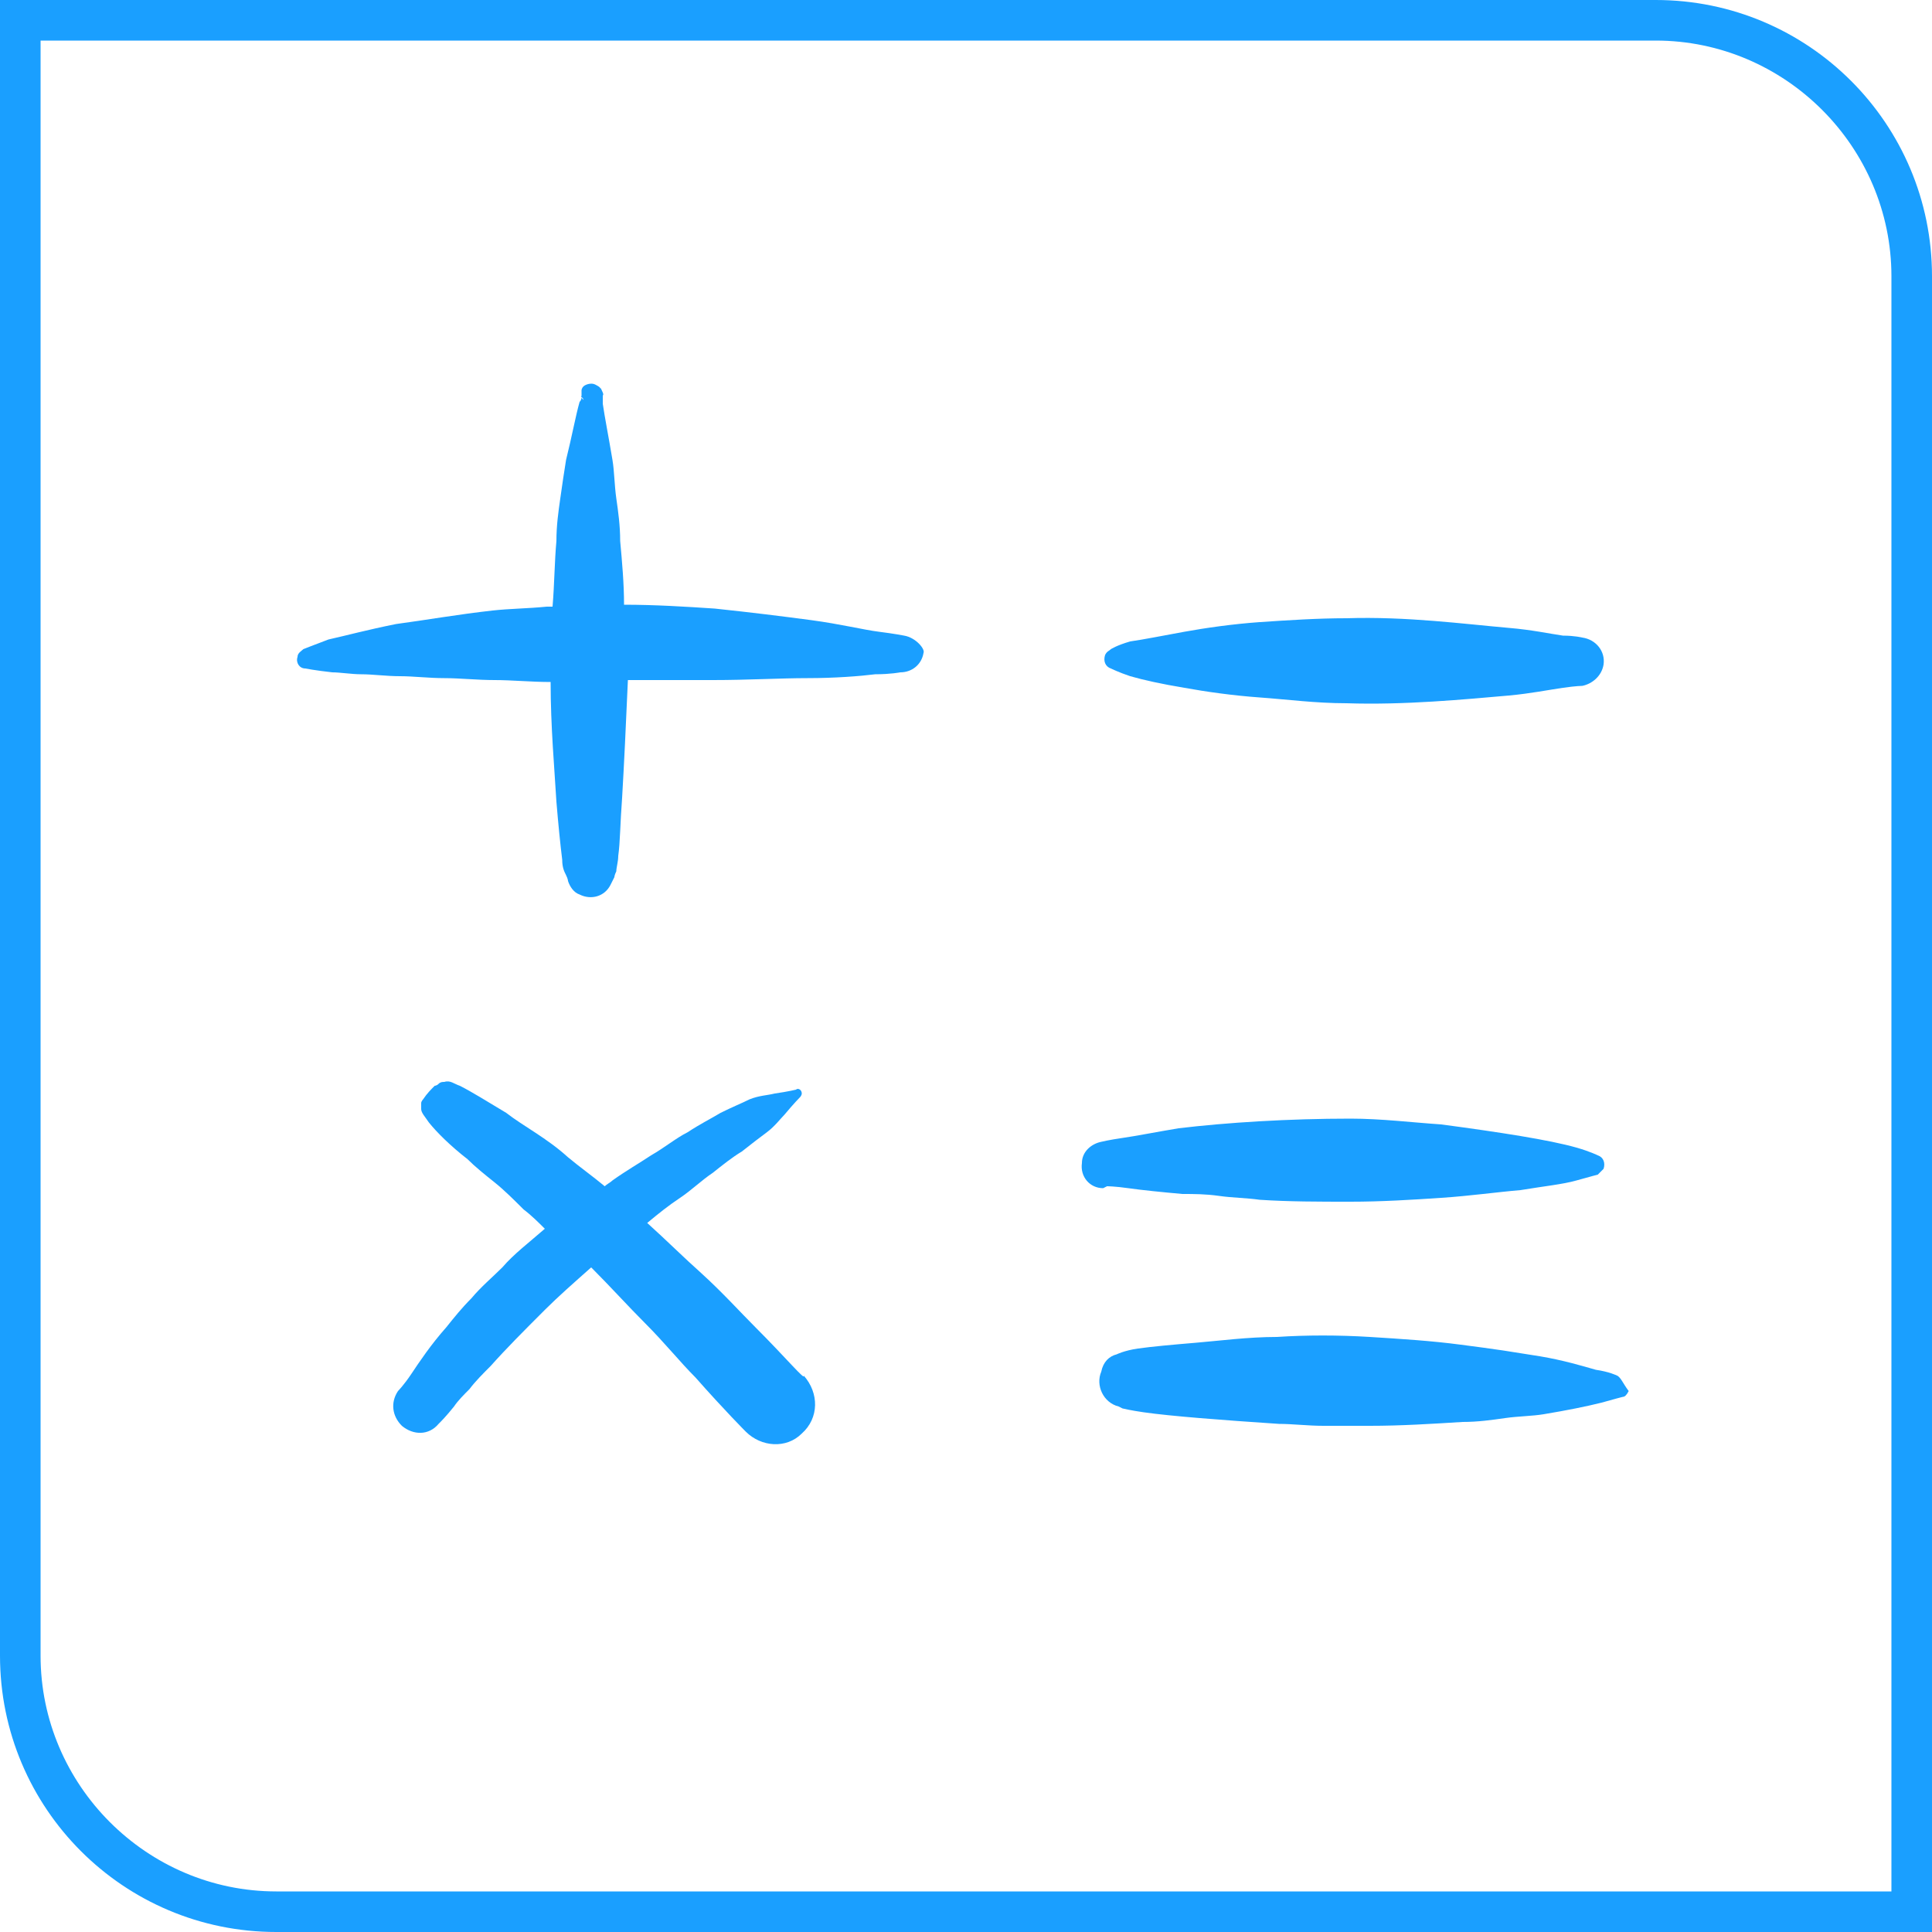 <?xml version="1.0" encoding="utf-8"?>
<!-- Generator: Adobe Illustrator 19.2.1, SVG Export Plug-In . SVG Version: 6.00 Build 0)  -->
<!DOCTYPE svg PUBLIC "-//W3C//DTD SVG 1.1//EN" "http://www.w3.org/Graphics/SVG/1.1/DTD/svg11.dtd">
<svg version="1.1" id="Layer_1" xmlns="http://www.w3.org/2000/svg" xmlns:xlink="http://www.w3.org/1999/xlink" x="0px" y="0px"
	 viewBox="0 0 100 100" style="enable-background:new 0 0 100 100; fill:#1A9FFF;" xml:space="preserve" >
<path d="M85.7,2.1c6.7,0,12.2,5.5,12.2,12.2v83.6H14.3c-6.7,0-12.2-5.5-12.2-12.2V2.1H85.7 M85.7,0H0v85.7C0,93.6,6.4,100,14.3,100
	H100V14.3C100,6.4,93.6,0,85.7,0z"/>
<path d="M46.8,32.9c0,0-0.5-0.1-1.3-0.2c-0.8-0.1-2-0.4-3.5-0.6c-1.5-0.2-3.1-0.4-5-0.6c-1.5-0.1-3.1-0.2-4.7-0.2
	c0-1.1-0.1-2.2-0.2-3.3c0-0.8-0.1-1.5-0.2-2.2c-0.1-0.7-0.1-1.4-0.2-2c-0.2-1.2-0.4-2.2-0.5-2.9c0-0.1,0-0.2,0-0.2c0,0,0-0.1,0-0.1
	c0,0,0,0,0,0l0-0.1c0-0.1,0.1,0-0.1-0.4c-0.1,0,0.1,0-0.3-0.2c-0.2-0.1-0.5,0-0.6,0.1c-0.1,0.1-0.1,0.2-0.1,0.2l0,0.1l0,0.1l0,0.1
	c0,0.1,0,0.2-0.1,0.3c-0.2,0.7-0.4,1.8-0.7,3c-0.1,0.6-0.2,1.3-0.3,2c-0.1,0.7-0.2,1.4-0.2,2.2c-0.1,1.1-0.1,2.2-0.2,3.4
	c-0.1,0-0.2,0-0.3,0c-1,0.1-1.9,0.1-2.8,0.2c-1.8,0.2-3.5,0.5-5,0.7c-1.5,0.3-2.6,0.6-3.5,0.8c-0.8,0.3-1.3,0.5-1.3,0.5
	c-0.1,0.1-0.3,0.2-0.3,0.4c-0.1,0.3,0.1,0.6,0.4,0.6c0,0,0.5,0.1,1.4,0.2c0.4,0,1,0.1,1.5,0.1c0.6,0,1.3,0.1,2,0.1
	c0.7,0,1.5,0.1,2.3,0.1c0.8,0,1.7,0.1,2.6,0.1c0.9,0,1.9,0.1,2.9,0.1c0,2.3,0.2,4.5,0.3,6.2c0.1,1.2,0.2,2.2,0.3,3
	c0,0.4,0.1,0.6,0.2,0.8c0.1,0.2,0.1,0.3,0.1,0.3c0.1,0.3,0.3,0.6,0.6,0.7c0.6,0.3,1.3,0.1,1.6-0.5l0.2-0.4c0,0,0-0.1,0.1-0.3
	c0-0.2,0.1-0.5,0.1-0.8c0.1-0.7,0.1-1.7,0.2-3c0.1-1.7,0.2-3.8,0.3-6.1c1.5,0,3,0,4.4,0c1.8,0,3.5-0.1,4.9-0.1
	c1.4,0,2.7-0.1,3.5-0.2c0.8,0,1.3-0.1,1.3-0.1c0.6,0,1.1-0.4,1.2-1C47.9,33.6,47.4,33,46.8,32.9z M30.1,20.5
	C30.1,20.6,30.1,20.6,30.1,20.5c0,0.1,0.1,0.1,0.1,0.2c0,0,0,0,0,0C30,20.5,30.1,20.5,30.1,20.5z"/>
<path d="M39.1,68.7c-0.8-0.8-1.7-1.8-2.8-2.8c-0.9-0.8-1.8-1.7-2.8-2.6c0.6-0.5,1.1-0.9,1.7-1.3c0.6-0.4,1.1-0.9,1.7-1.3
	c0.5-0.4,1-0.8,1.5-1.1c0.5-0.4,0.9-0.7,1.3-1c0.4-0.3,0.7-0.7,0.9-0.9c0.5-0.6,0.8-0.9,0.8-0.9c0.1-0.1,0.1-0.2,0.1-0.2
	c0-0.2-0.2-0.3-0.3-0.2c0,0-0.4,0.1-1.1,0.2c-0.4,0.1-0.8,0.1-1.3,0.3c-0.4,0.2-0.9,0.4-1.5,0.7c-0.5,0.3-1.1,0.6-1.7,1
	c-0.6,0.3-1.2,0.8-1.9,1.2c-0.6,0.4-1.3,0.8-2,1.3c-0.1,0.1-0.3,0.2-0.4,0.3c-0.6-0.5-1.3-1-1.9-1.5c-1.1-1-2.3-1.6-3.2-2.3
	c-1-0.6-1.8-1.1-2.4-1.4c-0.3-0.1-0.5-0.3-0.8-0.2c-0.1,0-0.2,0-0.3,0.1c-0.1,0.1-0.2,0.1-0.2,0.1c-0.2,0.2-0.4,0.4-0.6,0.7
	c0,0-0.1,0.1-0.1,0.2c0,0.1,0,0.2,0,0.3c0,0.2,0.2,0.4,0.4,0.7c0.4,0.5,1.1,1.2,2,1.9c0.4,0.4,0.9,0.8,1.4,1.2
	c0.5,0.4,1,0.9,1.5,1.4c0.4,0.3,0.8,0.7,1.1,1c-0.8,0.7-1.6,1.3-2.2,2c-0.5,0.5-1.1,1-1.6,1.6c-0.5,0.5-0.9,1-1.3,1.5
	c-0.8,0.9-1.4,1.8-1.8,2.4c-0.4,0.6-0.7,0.9-0.7,0.9c-0.4,0.6-0.3,1.3,0.2,1.8c0.6,0.5,1.4,0.5,1.9-0.1l0.1-0.1c0,0,0.3-0.3,0.7-0.8
	c0.2-0.3,0.5-0.6,0.8-0.9c0.3-0.4,0.7-0.8,1.1-1.2c0.8-0.9,1.7-1.8,2.8-2.9c0.7-0.7,1.5-1.4,2.4-2.2c1,1,1.9,2,2.8,2.9
	c1,1,1.8,2,2.6,2.8c1.5,1.7,2.6,2.8,2.6,2.8l0,0c0.8,0.8,2.1,0.9,2.9,0.1c0.9-0.8,0.9-2.1,0.1-3C41.7,71.5,40.7,70.3,39.1,68.7z"/>
<path d="M57.5,34.6c0,0,0.4,0.2,1,0.4c0.7,0.2,1.6,0.4,2.8,0.6c1.1,0.2,2.5,0.4,3.9,0.5c1.4,0.1,2.9,0.3,4.5,0.3
	c3,0.1,6.1-0.2,8.4-0.4c1.1-0.1,2.1-0.3,2.8-0.4c0.7-0.1,1-0.1,1-0.1c0.5-0.1,1-0.5,1.1-1.1c0.1-0.7-0.4-1.3-1.1-1.4
	c0,0-0.4-0.1-1-0.1c-0.7-0.1-1.6-0.3-2.8-0.4c-2.3-0.2-5.3-0.6-8.4-0.5c-1.5,0-3,0.1-4.5,0.2c-1.4,0.1-2.8,0.3-3.9,0.5
	c-1.1,0.2-2.1,0.4-2.8,0.5c-0.7,0.2-1,0.4-1,0.4c-0.1,0.1-0.2,0.1-0.3,0.3C57.1,34.2,57.2,34.5,57.5,34.6z"/>
<path d="M57.3,61.4c0,0,0.4,0,1.1,0.1c0.7,0.1,1.7,0.2,2.8,0.3c0.6,0,1.2,0,1.9,0.1c0.7,0.1,1.4,0.1,2.1,0.2
	c1.5,0.1,3.1,0.1,4.7,0.1c1.6,0,3.2-0.1,4.7-0.2c1.5-0.1,2.9-0.3,4.1-0.4c1.2-0.2,2.2-0.3,2.9-0.5c0.7-0.2,1.1-0.3,1.1-0.3
	c0.1-0.1,0.2-0.2,0.3-0.3c0.1-0.3,0-0.6-0.3-0.7c0,0-0.4-0.2-1.1-0.4c-0.7-0.2-1.7-0.4-2.9-0.6c-1.2-0.2-2.6-0.4-4.1-0.6
	c-1.5-0.1-3.1-0.3-4.7-0.3c-3.2,0-6.4,0.2-8.9,0.5c-1.2,0.2-2.2,0.4-2.9,0.5c-0.7,0.1-1.1,0.2-1.1,0.2c-0.5,0.1-1,0.5-1,1.1
	c-0.1,0.7,0.4,1.3,1.1,1.3L57.3,61.4z"/>
<path d="M83.7,71.2c0,0-0.4-0.2-1.1-0.3c-0.7-0.2-1.7-0.5-2.9-0.7c-0.6-0.1-1.3-0.2-1.9-0.3c-0.7-0.1-1.4-0.2-2.2-0.3
	c-1.5-0.2-3.1-0.3-4.7-0.4c-1.6-0.1-3.3-0.1-4.8,0c-1.5,0-3,0.2-4.2,0.3c-1.2,0.1-2.3,0.2-3,0.3c-0.7,0.1-1.1,0.3-1.1,0.3
	c-0.4,0.1-0.7,0.4-0.8,0.9c-0.3,0.7,0.1,1.6,0.9,1.8l0.2,0.1c0,0,0.4,0.1,1.1,0.2c0.7,0.1,1.7,0.2,2.9,0.3c1.2,0.1,2.6,0.2,4.1,0.3
	c0.7,0,1.5,0.1,2.3,0.1c0.8,0,1.6,0,2.4,0c1.6,0,3.2-0.1,4.8-0.2c0.8,0,1.5-0.1,2.2-0.2c0.7-0.1,1.4-0.1,2-0.2
	c1.2-0.2,2.2-0.4,3-0.6c0.7-0.2,1.1-0.3,1.1-0.3l0,0c0.1,0,0.2-0.1,0.3-0.3C84,71.6,83.9,71.3,83.7,71.2z"/>
</svg>
